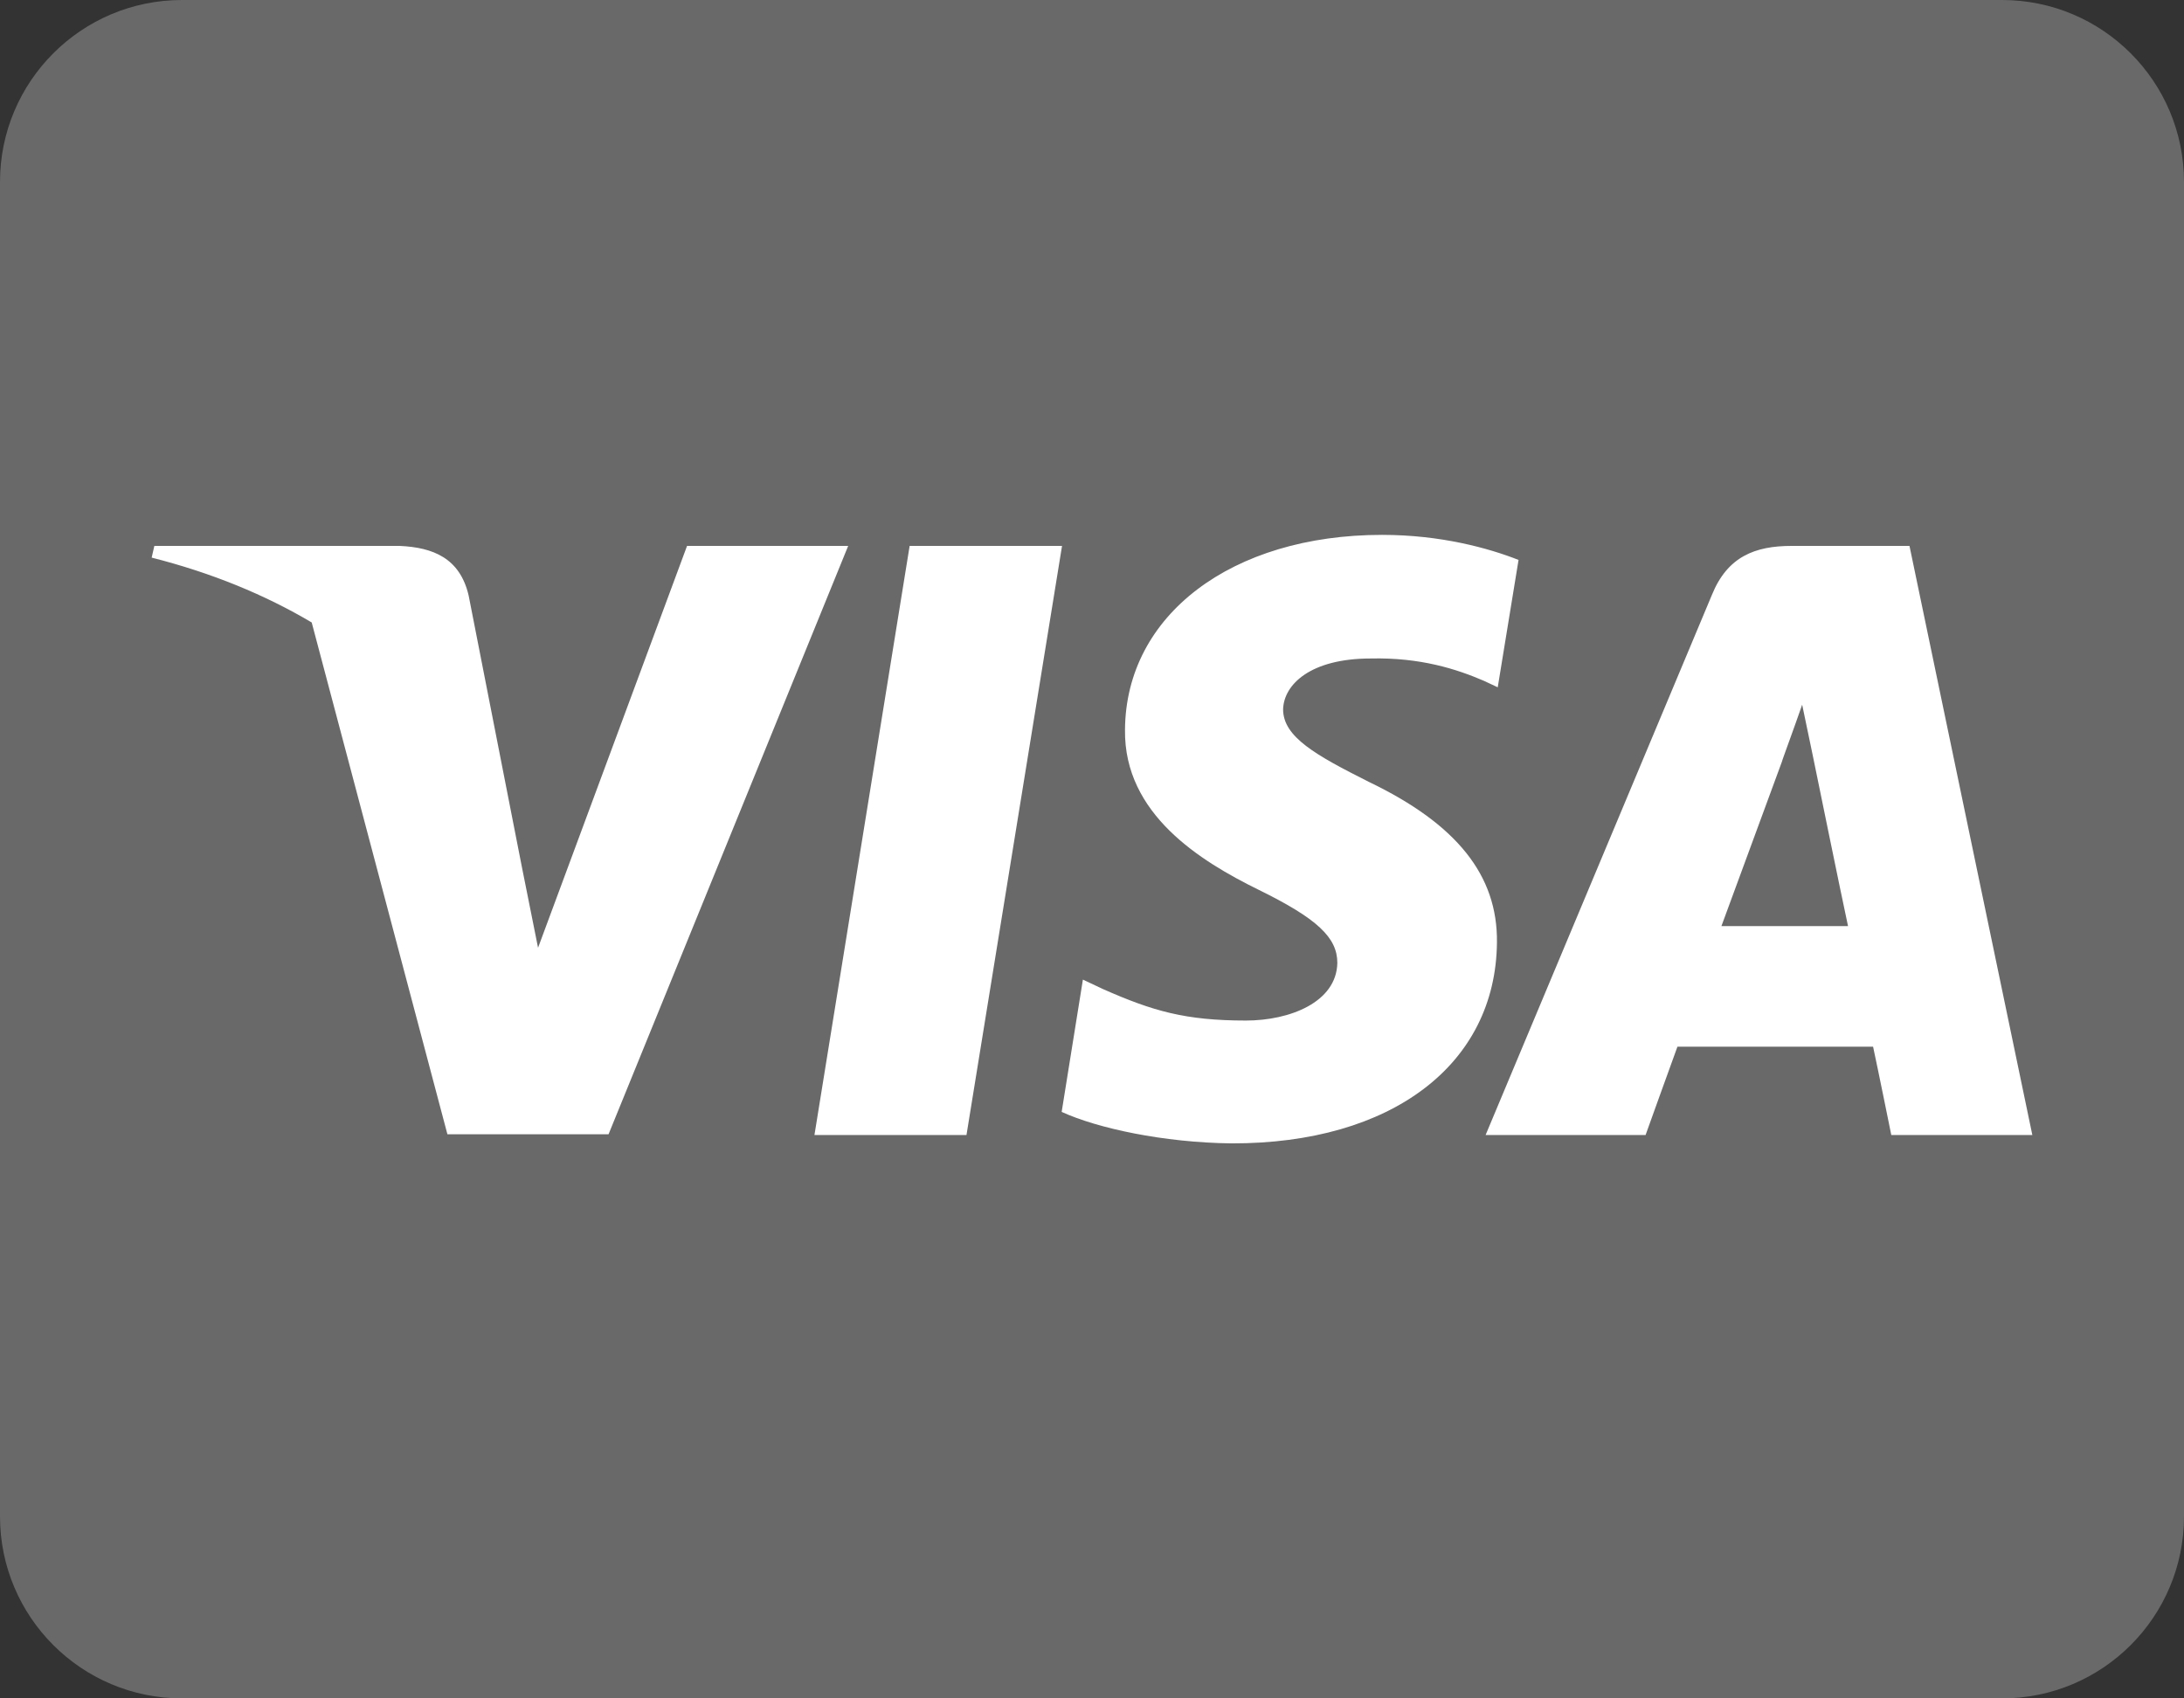 <svg width="36" height="28" viewBox="0 0 36 28" fill="none" xmlns="http://www.w3.org/2000/svg">
<rect x="0" y="0" width="36" height="28" fill="#333333" stroke="none"/>
<path opacity="0.997" d="M0 3C0 1.343 1.343 0 3 0H33C34.657 0 36 1.343 36 3V25C36 26.657 34.657 28 33 28H3C1.343 28 0 26.657 0 25V3Z" fill="#696969"/>
<path d="M29.881 12.456C29.881 12.456 30.356 14.781 30.462 15.268H28.375C28.581 14.712 29.375 12.55 29.375 12.55C29.363 12.568 29.581 11.981 29.706 11.618L29.881 12.456ZM10.031 18.7L13.981 9H11.325L8.869 15.625L8.6 14.281L7.725 9.818C7.581 9.2 7.138 9.025 6.588 9H2.544L2.5 9.193C3.487 9.443 4.369 9.806 5.138 10.262L7.375 18.7H10.031ZM15.931 18.712L17.506 9H14.994L13.425 18.712H15.931ZM24.675 15.537C24.688 14.431 24.012 13.587 22.569 12.893C21.688 12.45 21.15 12.15 21.15 11.693C21.163 11.281 21.606 10.856 22.594 10.856C23.413 10.837 24.012 11.031 24.462 11.225L24.688 11.331L25.031 9.231C24.538 9.037 23.75 8.818 22.781 8.818C20.3 8.818 18.556 10.143 18.544 12.031C18.525 13.425 19.794 14.2 20.744 14.668C21.712 15.143 22.044 15.456 22.044 15.875C22.031 16.525 21.256 16.825 20.538 16.825C19.538 16.825 19 16.668 18.181 16.306L17.85 16.15L17.5 18.331C18.087 18.6 19.175 18.837 20.3 18.85C22.938 18.856 24.656 17.55 24.675 15.537ZM33.5 18.712L31.475 9H29.531C28.931 9 28.475 9.175 28.219 9.806L24.488 18.712H27.125C27.125 18.712 27.556 17.512 27.65 17.256H30.875C30.95 17.6 31.175 18.712 31.175 18.712H33.5Z" fill="white"/>
</svg>
